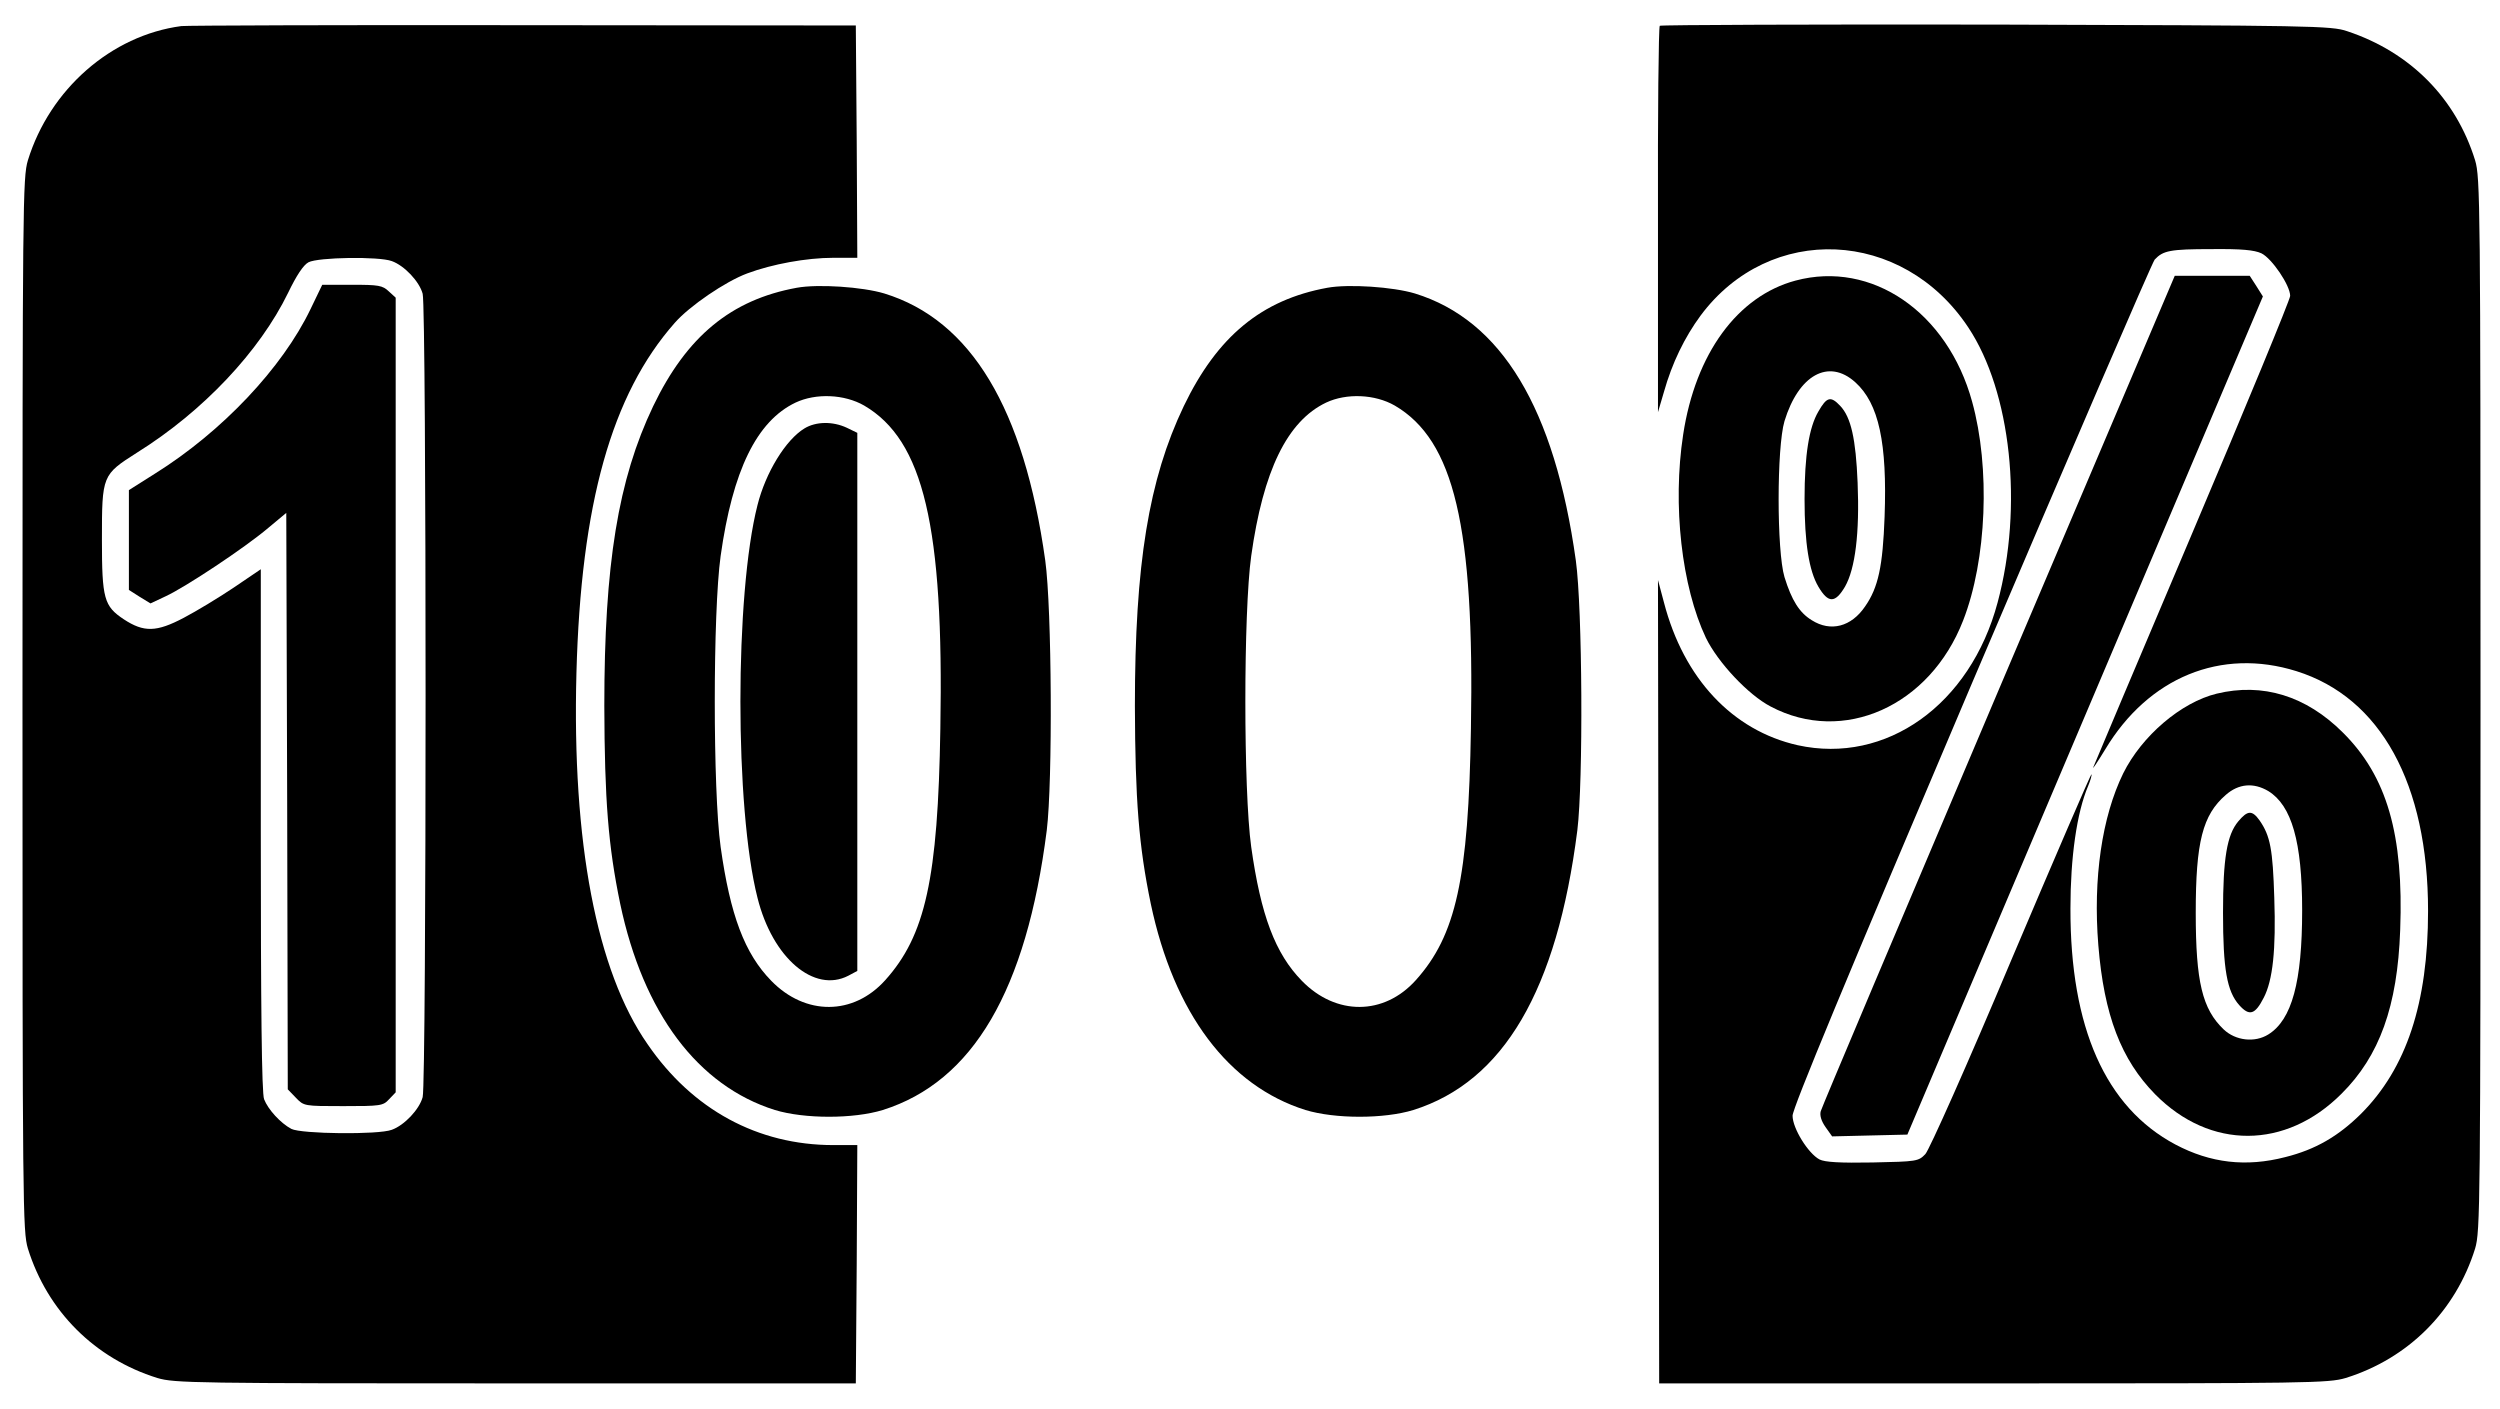 <?xml version="1.0" standalone="no"?>
<!DOCTYPE svg PUBLIC "-//W3C//DTD SVG 20010904//EN"
 "http://www.w3.org/TR/2001/REC-SVG-20010904/DTD/svg10.dtd">
<svg version="1.0" xmlns="http://www.w3.org/2000/svg"
 width="834pt" height="470pt" viewBox="0 0 834 470"
 preserveAspectRatio="xMidYMid meet">

<g transform="translate(0,470) scale(0.1,-0.1)"
fill="#000000" stroke="none">
<path d="M605 4613 c-234 -31 -439 -211 -512 -448 -17 -57 -18 -139 -18 -1815
0 -1676 1 -1758 18 -1815 65 -209 223 -367 432 -432 57 -17 121 -18 1195 -18
l1135 0 3 398 2 397 -80 0 c-252 0 -470 118 -620 337 -170 244 -252 673 -237
1238 15 564 117 929 328 1168 49 56 169 138 242 165 83 31 198 52 287 52 l80
0 -2 388 -3 387 -1110 1 c-610 1 -1123 -1 -1140 -3z m702 -784 c42 -15 92 -68
103 -109 13 -48 13 -2632 0 -2680 -11 -41 -61 -94 -103 -109 -44 -17 -302 -14
-335 3 -36 19 -78 65 -91 99 -8 19 -11 308 -11 898 l0 870 -90 -61 c-49 -33
-125 -79 -167 -101 -91 -48 -133 -49 -200 -5 -66 44 -73 68 -73 266 0 215 1
216 117 290 221 138 409 338 504 533 28 58 51 93 68 102 32 17 236 20 278 4z"/>
<path d="M1036 3669 c-94 -196 -295 -409 -519 -549 l-87 -55 0 -167 0 -166 36
-23 36 -22 51 24 c65 30 263 161 342 228 l60 50 3 -962 2 -961 27 -28 c27 -28
27 -28 158 -28 125 0 133 1 153 23 l22 23 0 1325 0 1326 -23 21 c-21 20 -34
22 -123 22 l-99 0 -39 -81z"/>
<path d="M5537 4614 c-4 -4 -7 -296 -6 -648 l0 -641 20 68 c27 96 69 182 122
254 231 311 674 291 893 -39 143 -215 184 -598 98 -918 -91 -341 -372 -541
-667 -476 -217 49 -380 222 -446 476 l-20 75 2 -1340 2 -1340 1115 0 c1054 0
1118 1 1175 18 209 65 367 223 432 432 17 57 18 139 18 1815 0 1676 -1 1758
-18 1815 -64 207 -216 361 -427 431 -52 18 -119 19 -1171 22 -613 1 -1118 -1
-1122 -4z m2007 -759 c35 -17 96 -107 96 -142 0 -12 -147 -368 -326 -790 -179
-422 -328 -775 -331 -783 -3 -8 15 19 40 60 144 240 386 340 638 261 281 -88
439 -376 439 -800 0 -307 -72 -525 -224 -677 -76 -75 -152 -119 -252 -144
-131 -34 -250 -20 -367 42 -233 124 -351 390 -350 788 0 169 21 319 59 408 8
19 13 37 11 39 -2 1 -122 -277 -267 -619 -148 -352 -274 -634 -287 -648 -23
-24 -28 -25 -176 -28 -109 -2 -159 1 -177 10 -38 20 -90 104 -90 146 0 25 178
454 596 1437 328 770 603 1408 612 1419 28 30 51 35 190 35 100 1 142 -3 166
-14z"/>
<path d="M6667 2397 c-323 -761 -590 -1392 -593 -1404 -4 -14 2 -33 16 -53
l22 -31 125 3 126 3 593 1398 593 1398 -22 35 -22 34 -125 0 -125 0 -588
-1383z"/>
<path d="M7395 2386 c-119 -29 -250 -141 -312 -266 -71 -145 -101 -351 -83
-573 19 -234 76 -382 190 -498 183 -185 435 -184 621 2 127 126 187 292 196
546 12 319 -44 513 -191 659 -123 123 -268 167 -421 130z m172 -325 c78 -48
113 -169 113 -398 0 -238 -34 -365 -113 -414 -45 -28 -109 -21 -149 17 -71 68
-93 158 -93 389 0 237 23 326 100 393 43 38 93 42 142 13z"/>
<path d="M7467 1960 c-38 -45 -51 -124 -51 -305 0 -188 13 -262 54 -308 34
-38 53 -32 82 25 30 58 41 159 35 333 -5 161 -13 206 -49 258 -25 35 -40 34
-71 -3z"/>
<path d="M5990 3764 c-194 -52 -334 -244 -375 -514 -36 -235 -5 -507 76 -678
40 -82 141 -190 216 -229 242 -128 531 1 642 287 79 202 91 510 30 730 -82
299 -335 472 -589 404z m199 -339 c79 -71 107 -203 98 -449 -6 -165 -21 -236
-65 -299 -46 -68 -115 -86 -178 -46 -41 25 -67 66 -91 144 -26 87 -26 432 0
520 47 154 147 210 236 130z"/>
<path d="M6066 3327 c-31 -53 -46 -145 -46 -292 0 -147 15 -239 46 -292 33
-56 56 -56 89 0 34 60 49 178 42 347 -6 146 -22 218 -58 256 -32 34 -45 30
-73 -19z"/>
<path d="M2658 3740 c-219 -40 -367 -162 -479 -395 -117 -245 -163 -527 -163
-1000 1 -314 13 -467 53 -660 77 -365 259 -607 516 -688 99 -30 262 -30 360 0
301 95 479 399 547 933 20 163 17 740 -5 900 -71 508 -248 802 -537 891 -73
22 -221 32 -292 19z m225 -393 c198 -116 266 -403 254 -1078 -8 -501 -50 -690
-184 -839 -106 -118 -266 -119 -380 -2 -89 91 -137 219 -169 447 -26 188 -26
782 0 970 40 285 120 450 250 512 68 32 163 28 229 -10z"/>
<path d="M2684 3271 c-63 -38 -130 -148 -157 -256 -76 -298 -76 -1012 0 -1310
50 -201 189 -319 303 -260 l30 16 0 897 0 898 -35 17 c-47 22 -103 21 -141 -2z"/>
<path d="M4428 3740 c-219 -40 -367 -162 -479 -395 -117 -245 -163 -527 -163
-1000 1 -314 13 -467 53 -660 77 -365 259 -607 516 -688 99 -30 262 -30 360 0
301 95 479 399 547 933 20 163 17 740 -5 900 -71 508 -248 802 -537 891 -73
22 -221 32 -292 19z m225 -393 c198 -116 266 -403 254 -1078 -8 -501 -50 -690
-184 -839 -106 -118 -266 -119 -380 -2 -89 91 -137 219 -169 447 -26 188 -26
782 0 970 40 285 120 450 250 512 68 32 163 28 229 -10z"/>
</g>
</svg>
